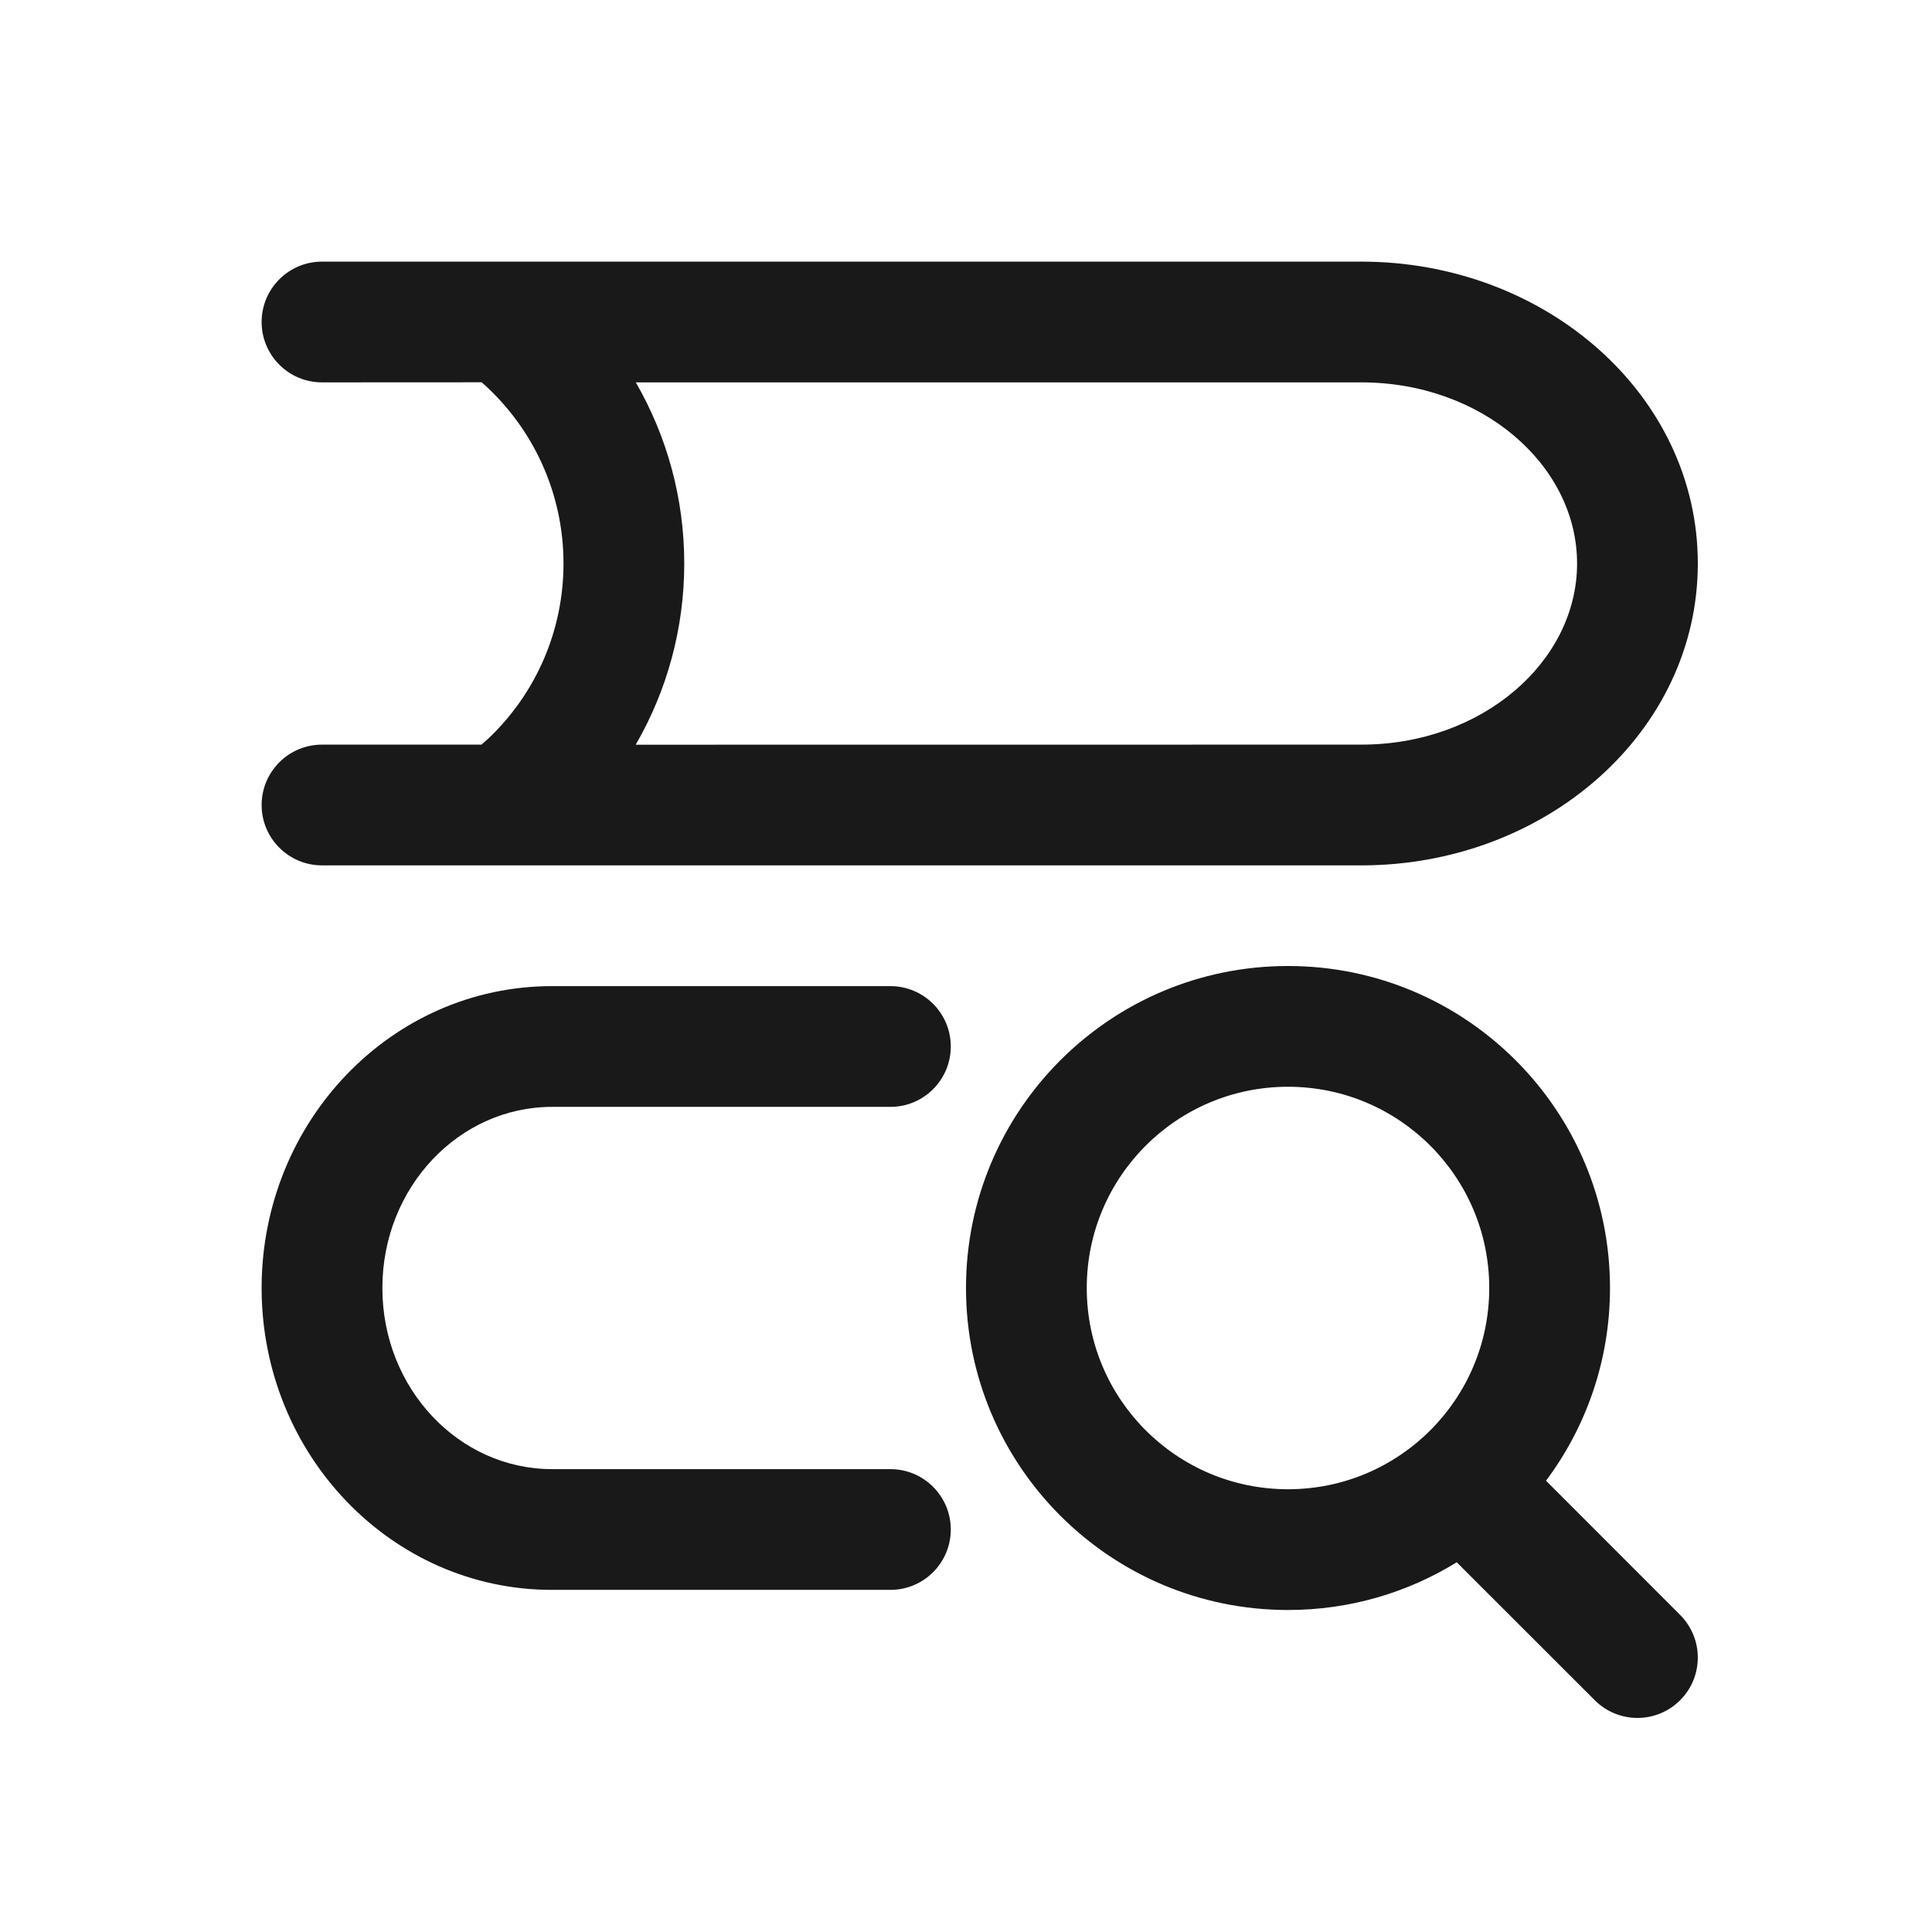 <?xml version="1.0" encoding="UTF-8"?>
<svg width="24px" height="24px" viewBox="0 0 24 24" version="1.1" xmlns="http://www.w3.org/2000/svg" xmlns:xlink="http://www.w3.org/1999/xlink">
    <title>ic_prepare</title>
    <g id="ic_prepare" stroke="none" stroke-width="1" fill="none" fill-rule="evenodd" fill-opacity="0.9">
        <path d="M16,12 C18.209,12 20,13.791 20,16 C20,16.898 19.704,17.727 19.205,18.394 L20.871,20.061 C21.164,20.354 21.164,20.828 20.871,21.121 C20.578,21.414 20.104,21.414 19.811,21.121 L18.096,19.407 C17.487,19.783 16.769,20 16,20 C13.791,20 12,18.209 12,16 C12,13.791 13.791,12 16,12 Z M11.061,12.25 C11.475,12.25 11.811,12.586 11.811,13 C11.811,13.414 11.475,13.75 11.061,13.75 L6.857,13.75 C5.702,13.75 4.75,14.749 4.75,16 C4.75,17.251 5.702,18.25 6.857,18.25 L11.061,18.25 C11.475,18.25 11.811,18.586 11.811,19 C11.811,19.414 11.475,19.75 11.061,19.75 L6.857,19.75 C4.857,19.75 3.25,18.063 3.25,16 C3.25,13.937 4.857,12.25 6.857,12.25 Z M16,13.5 C14.619,13.5 13.5,14.619 13.5,16 C13.5,17.381 14.619,18.5 16,18.5 C17.381,18.5 18.5,17.381 18.5,16 C18.5,14.619 17.381,13.5 16,13.5 Z M16.912,3.25 C19.2,3.25 21.091,4.905 21.091,7 C21.091,9.095 19.2,10.75 16.912,10.75 L4,10.75 C3.586,10.75 3.25,10.414 3.25,10 C3.25,9.586 3.586,9.25 4,9.25 L5.981,9.25 L6.071,9.17 C6.659,8.61 7,7.833 7,7 C7,6.124 6.622,5.312 5.984,4.749 L4,4.75 C3.586,4.75 3.25,4.414 3.25,4 C3.25,3.586 3.586,3.25 4,3.25 L16.912,3.25 Z M8.5,7 C8.5,7.807 8.286,8.579 7.897,9.251 L16.912,9.25 C18.412,9.25 19.591,8.219 19.591,7 C19.591,5.781 18.412,4.75 16.912,4.75 L7.898,4.75 C8.286,5.421 8.5,6.192 8.5,7 Z" id="形状结合" fill="#000000" fill-rule="nonzero"></path>
    </g>
</svg>